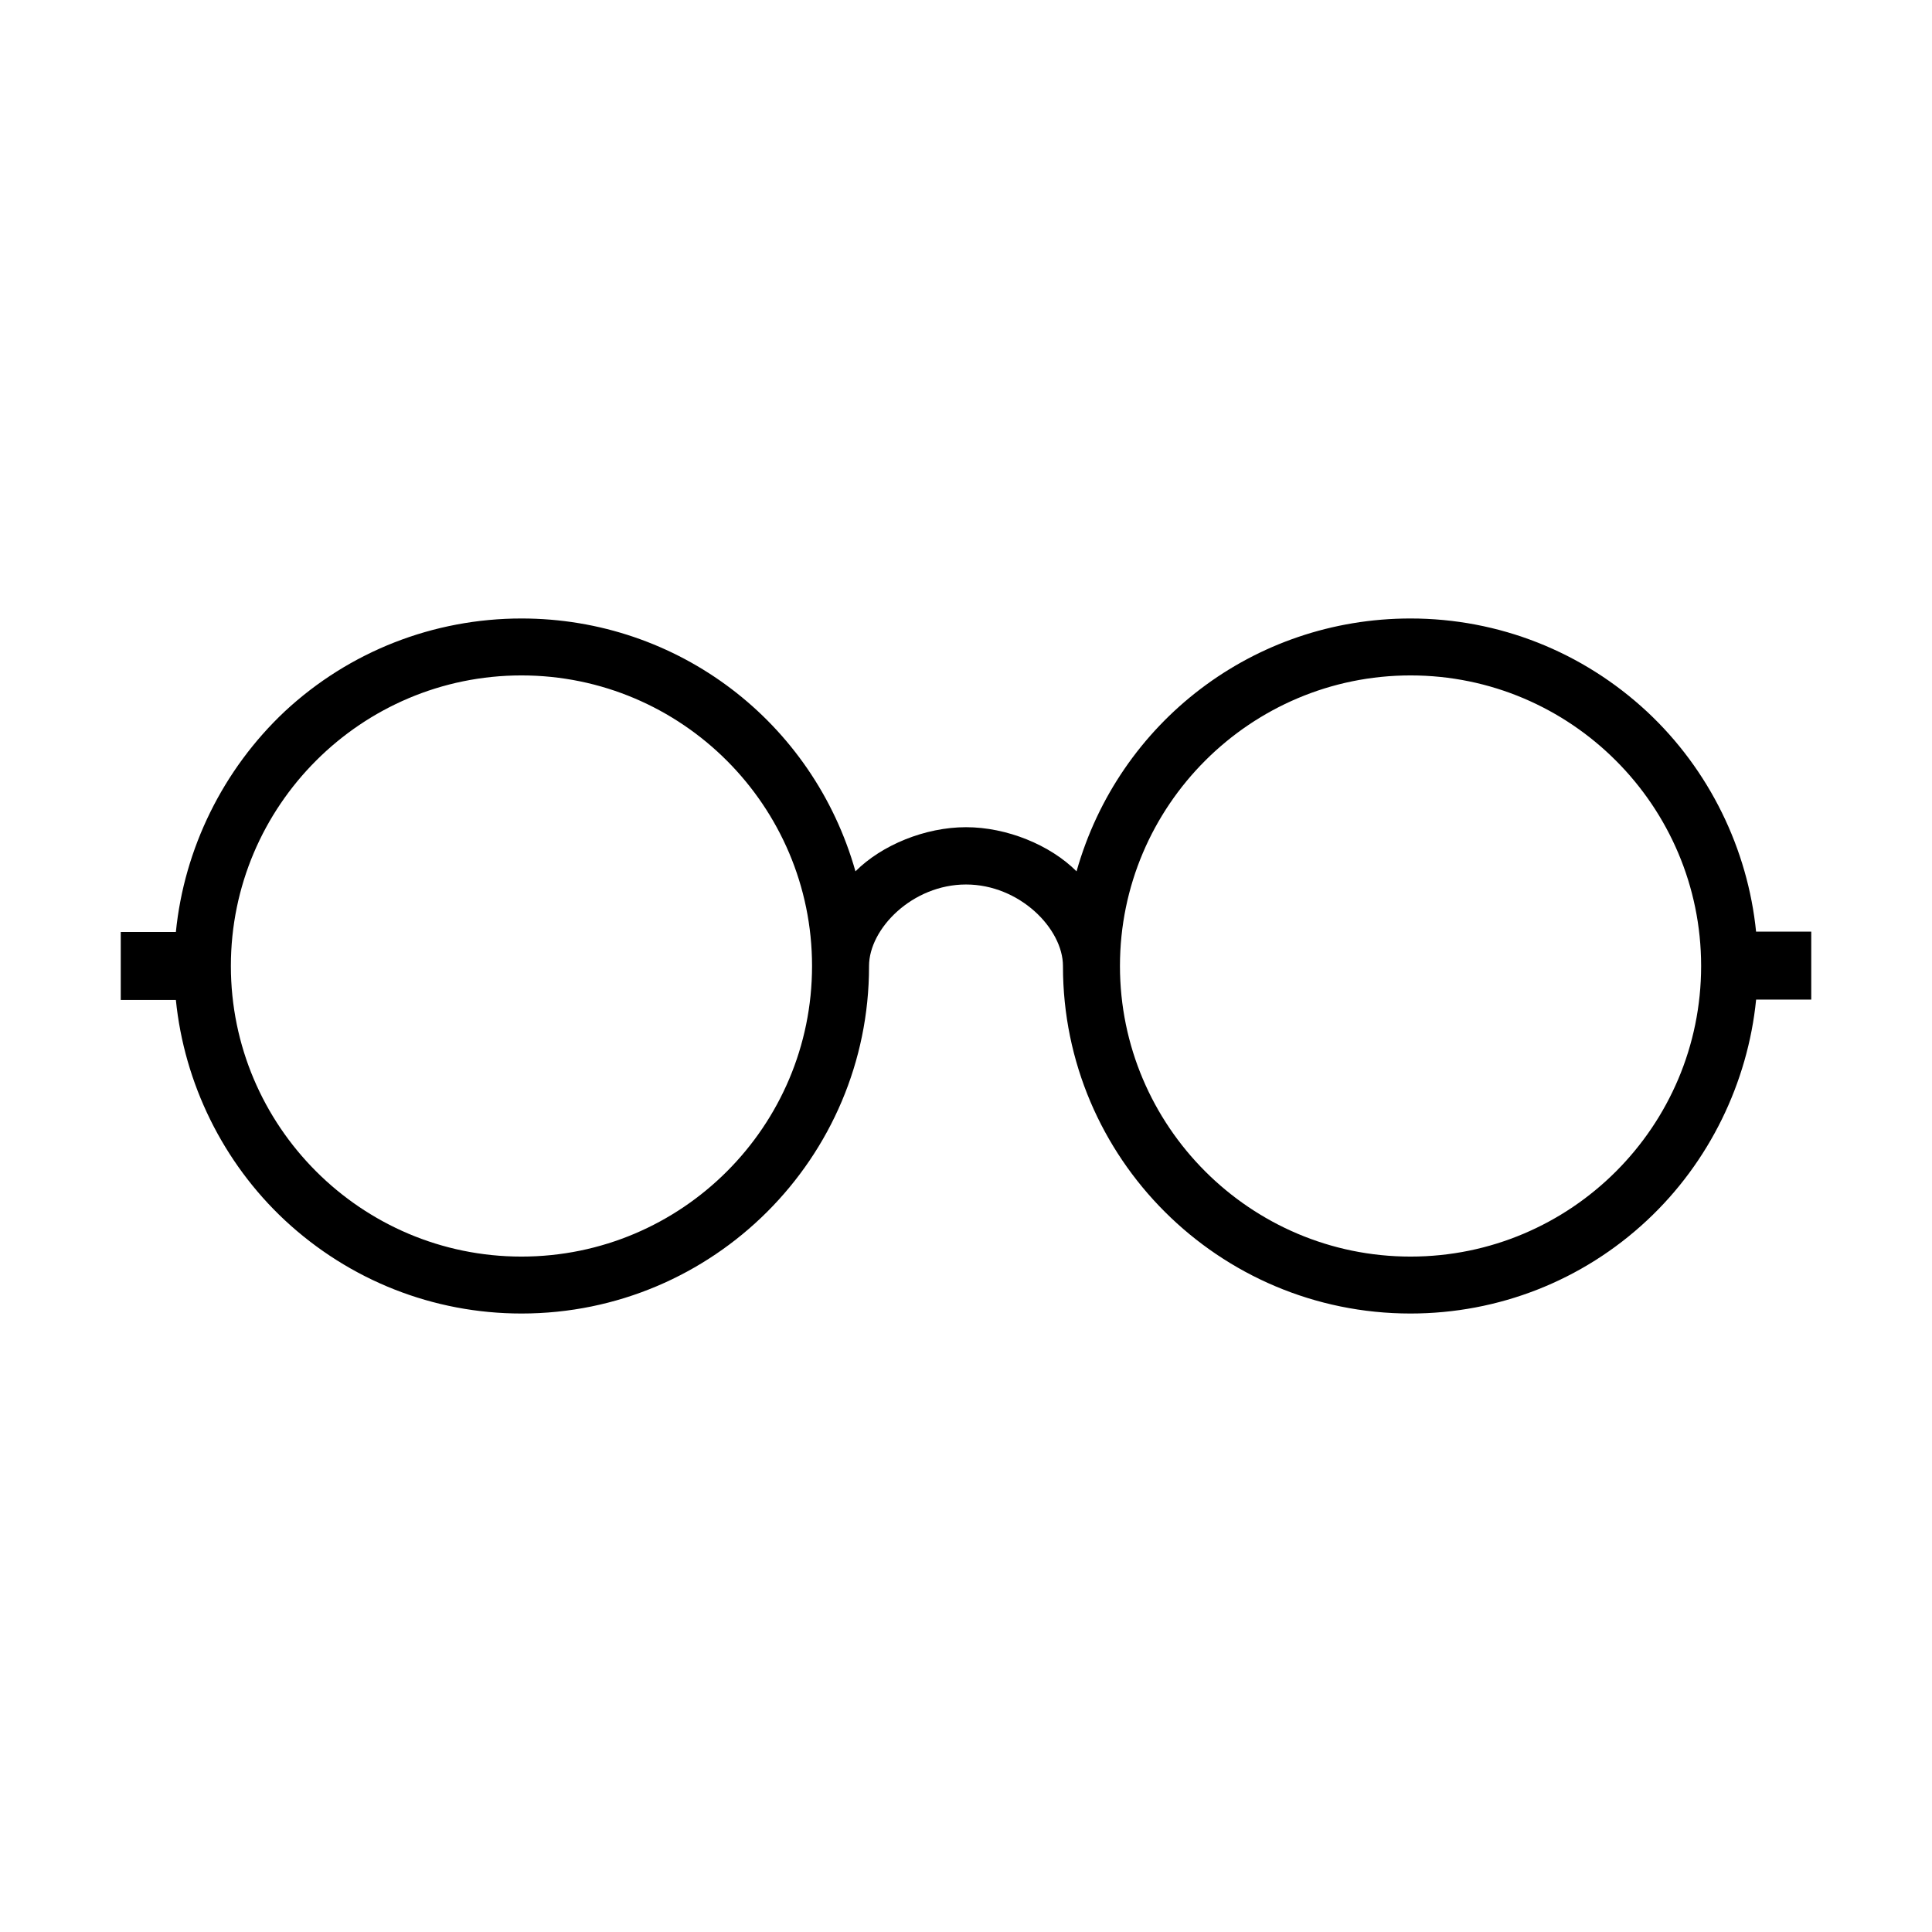 <svg xmlns="http://www.w3.org/2000/svg"  viewBox="0 0 32 32">
<path d="M29.087 15.438c-0.137-1.375-0.775-2.688-1.806-3.65-1.069-0.994-2.456-1.544-3.919-1.544-2.594 0-4.831 1.713-5.531 4.188-0.438-0.438-1.156-0.731-1.831-0.731s-1.394 0.294-1.831 0.731c-0.7-2.475-2.938-4.188-5.531-4.188-1.456 0-2.85 0.544-3.919 1.537-1.031 0.969-1.669 2.281-1.806 3.656h-0.913v1.125h0.913c0.138 1.375 0.775 2.688 1.806 3.65 1.069 0.994 2.456 1.544 3.919 1.544 3.175 0 5.756-2.575 5.756-5.75 0-0.006 0-0.006 0-0.006v0c0-0.619 0.719-1.35 1.606-1.35s1.606 0.731 1.606 1.35v0c0 0 0 0 0 0.006 0 3.175 2.581 5.75 5.756 5.75 1.456 0 2.85-0.544 3.919-1.544 1.031-0.962 1.669-2.281 1.806-3.656h0.913v-1.125h-0.913zM23.363 20.813c-2.656 0-4.813-2.163-4.813-4.813 0-2.656 2.163-4.813 4.813-4.813 2.656 0 4.813 2.162 4.813 4.813 0 2.656-2.156 4.813-4.813 4.813zM8.637 20.813c-2.656 0-4.813-2.163-4.813-4.813 0-2.656 2.162-4.813 4.813-4.813 2.656 0 4.813 2.162 4.813 4.813 0 2.656-2.156 4.813-4.813 4.813z"></path>
</svg>